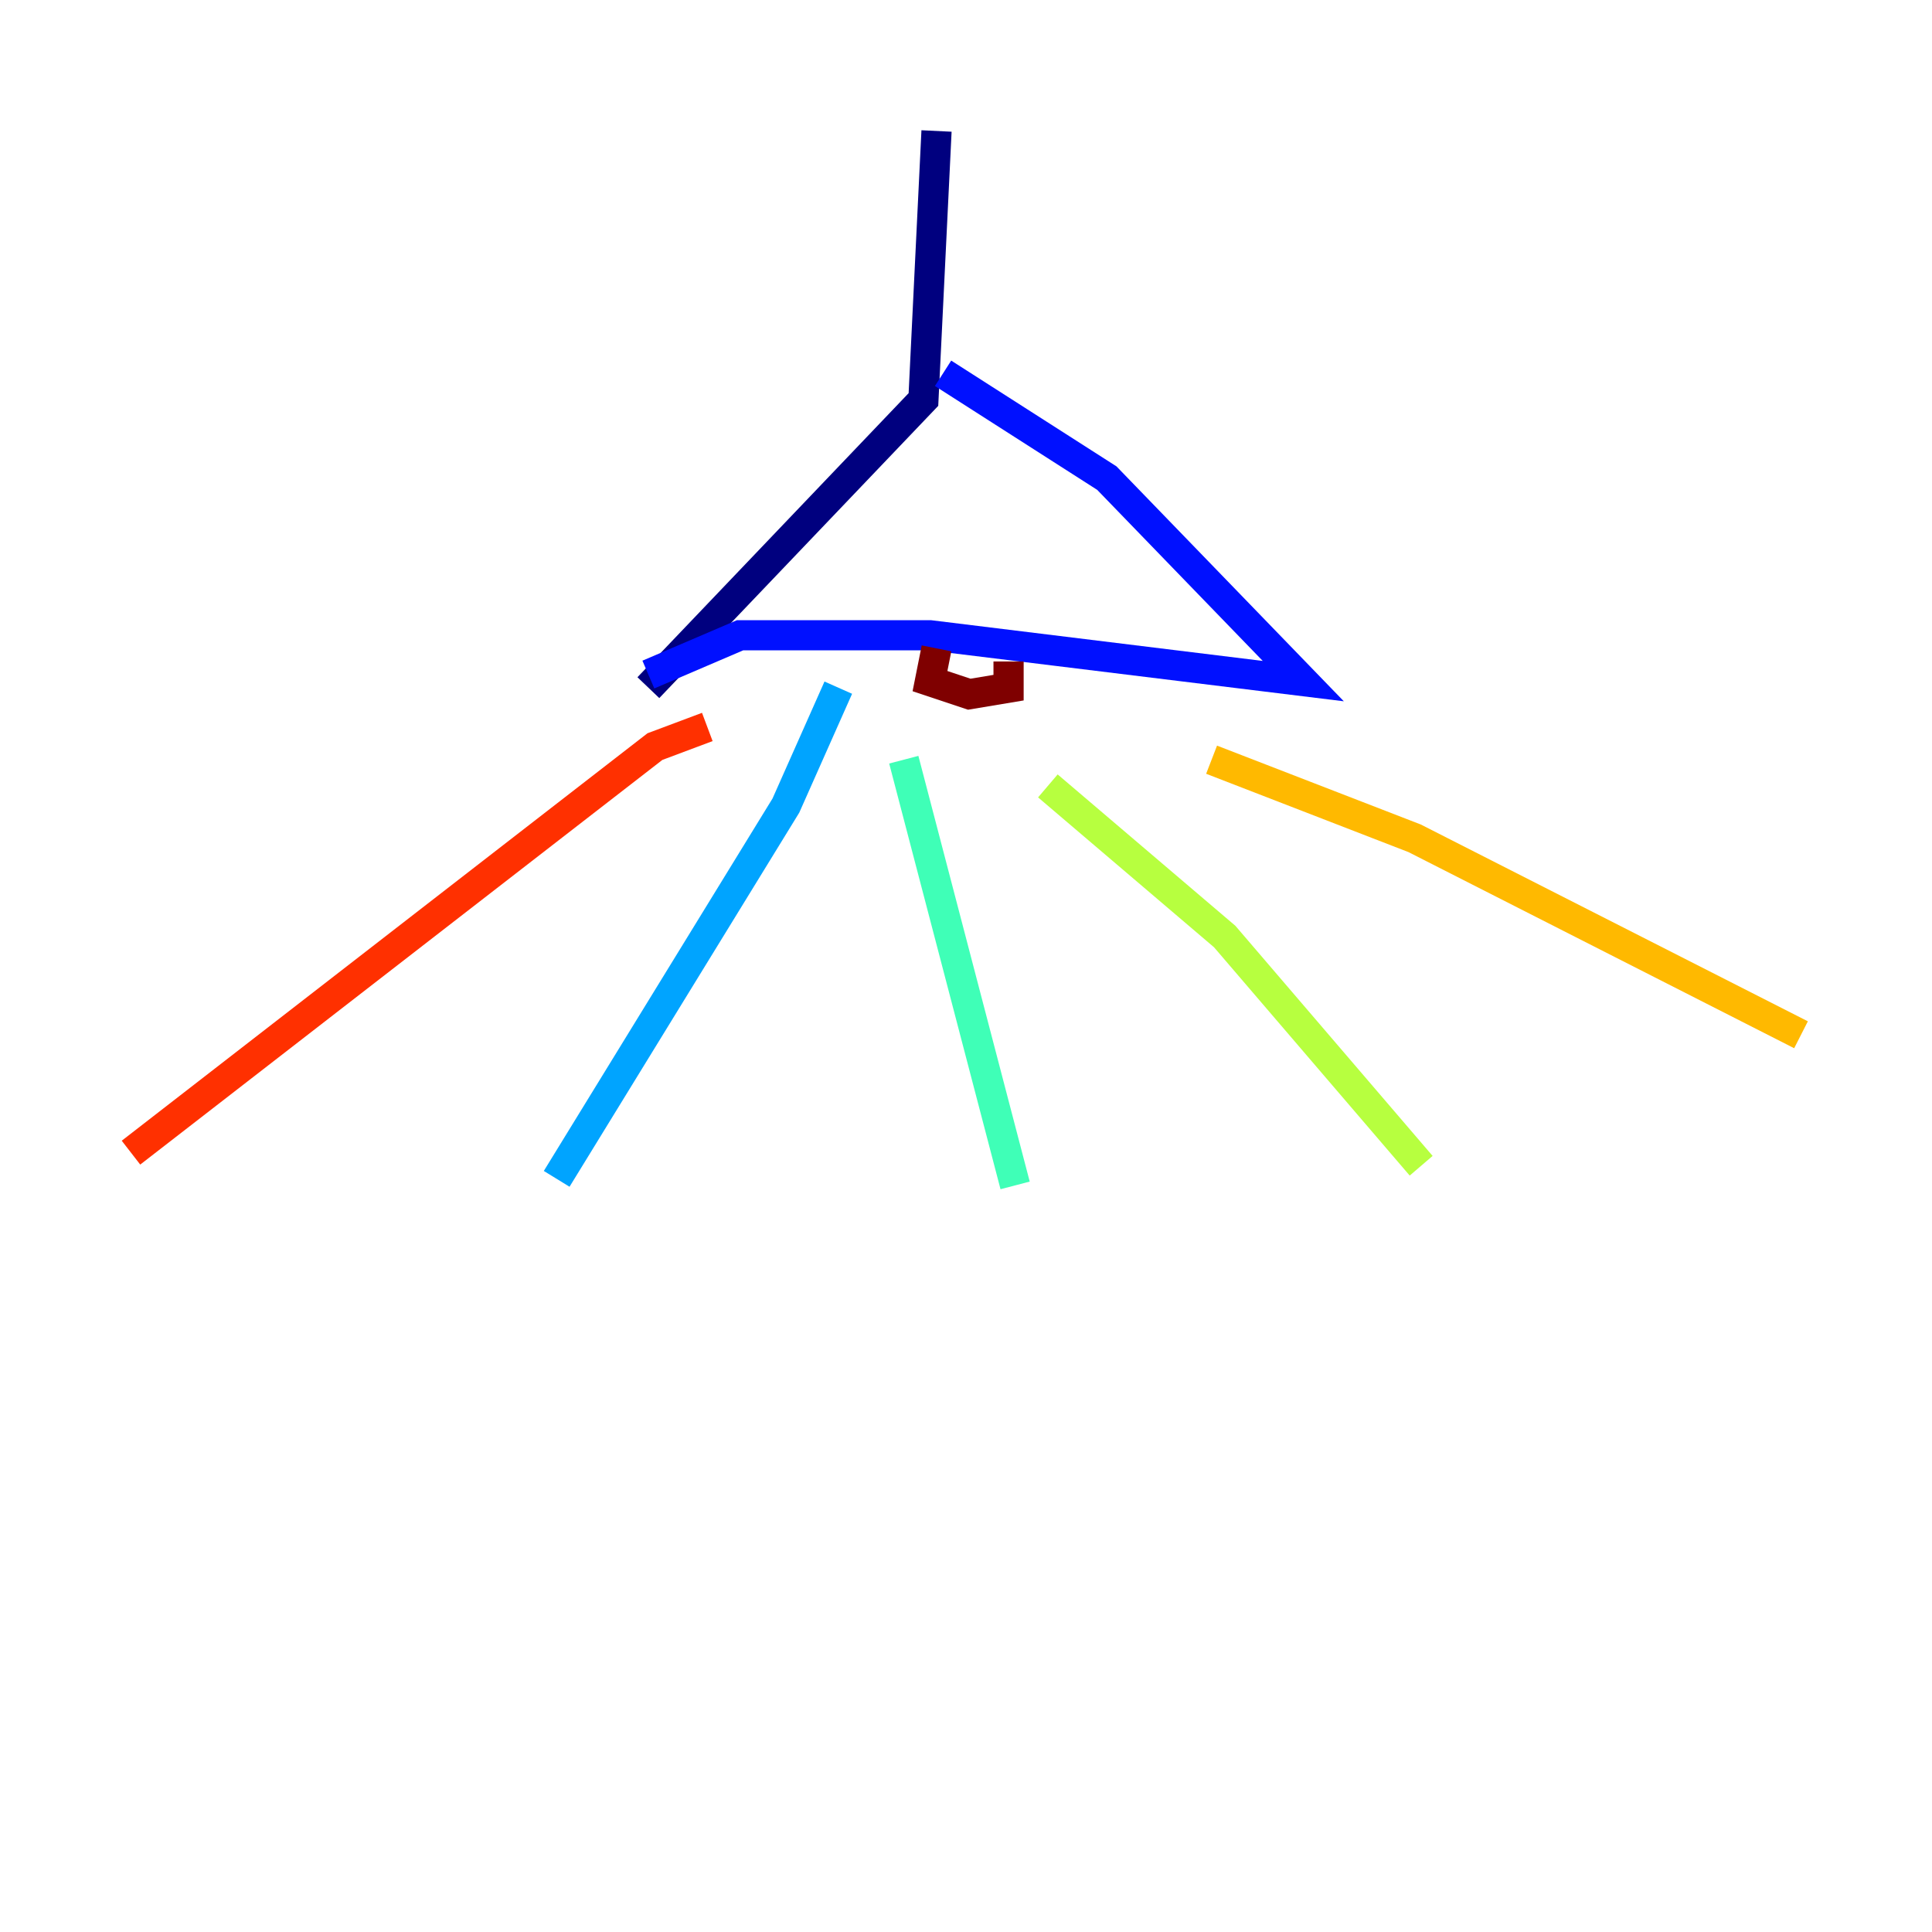 <?xml version="1.0" encoding="utf-8" ?>
<svg baseProfile="tiny" height="128" version="1.2" viewBox="0,0,128,128" width="128" xmlns="http://www.w3.org/2000/svg" xmlns:ev="http://www.w3.org/2001/xml-events" xmlns:xlink="http://www.w3.org/1999/xlink"><defs /><polyline fill="none" points="62.047,8.678 61.18,26.468 42.956,45.559" stroke="#00007f" stroke-width="2" /><polyline fill="none" points="62.481,24.732 73.329,31.675 86.346,45.125 61.614,42.088 49.031,42.088 42.956,44.691" stroke="#0010ff" stroke-width="2" /><polyline fill="none" points="55.539,45.559 52.068,53.37 36.881,78.102" stroke="#00a4ff" stroke-width="2" /><polyline fill="none" points="59.878,50.332 67.254,78.536" stroke="#3fffb7" stroke-width="2" /><polyline fill="none" points="69.424,52.068 81.139,62.047 94.156,77.234" stroke="#b7ff3f" stroke-width="2" /><polyline fill="none" points="80.271,50.332 93.722,55.539 119.322,68.556" stroke="#ffb900" stroke-width="2" /><polyline fill="none" points="46.861,48.163 43.39,49.464 8.678,76.366" stroke="#ff3000" stroke-width="2" /><polyline fill="none" points="62.047,42.956 61.614,45.125 64.217,45.993 66.82,45.559 66.82,43.824" stroke="#7f0000" stroke-width="2" /></svg>